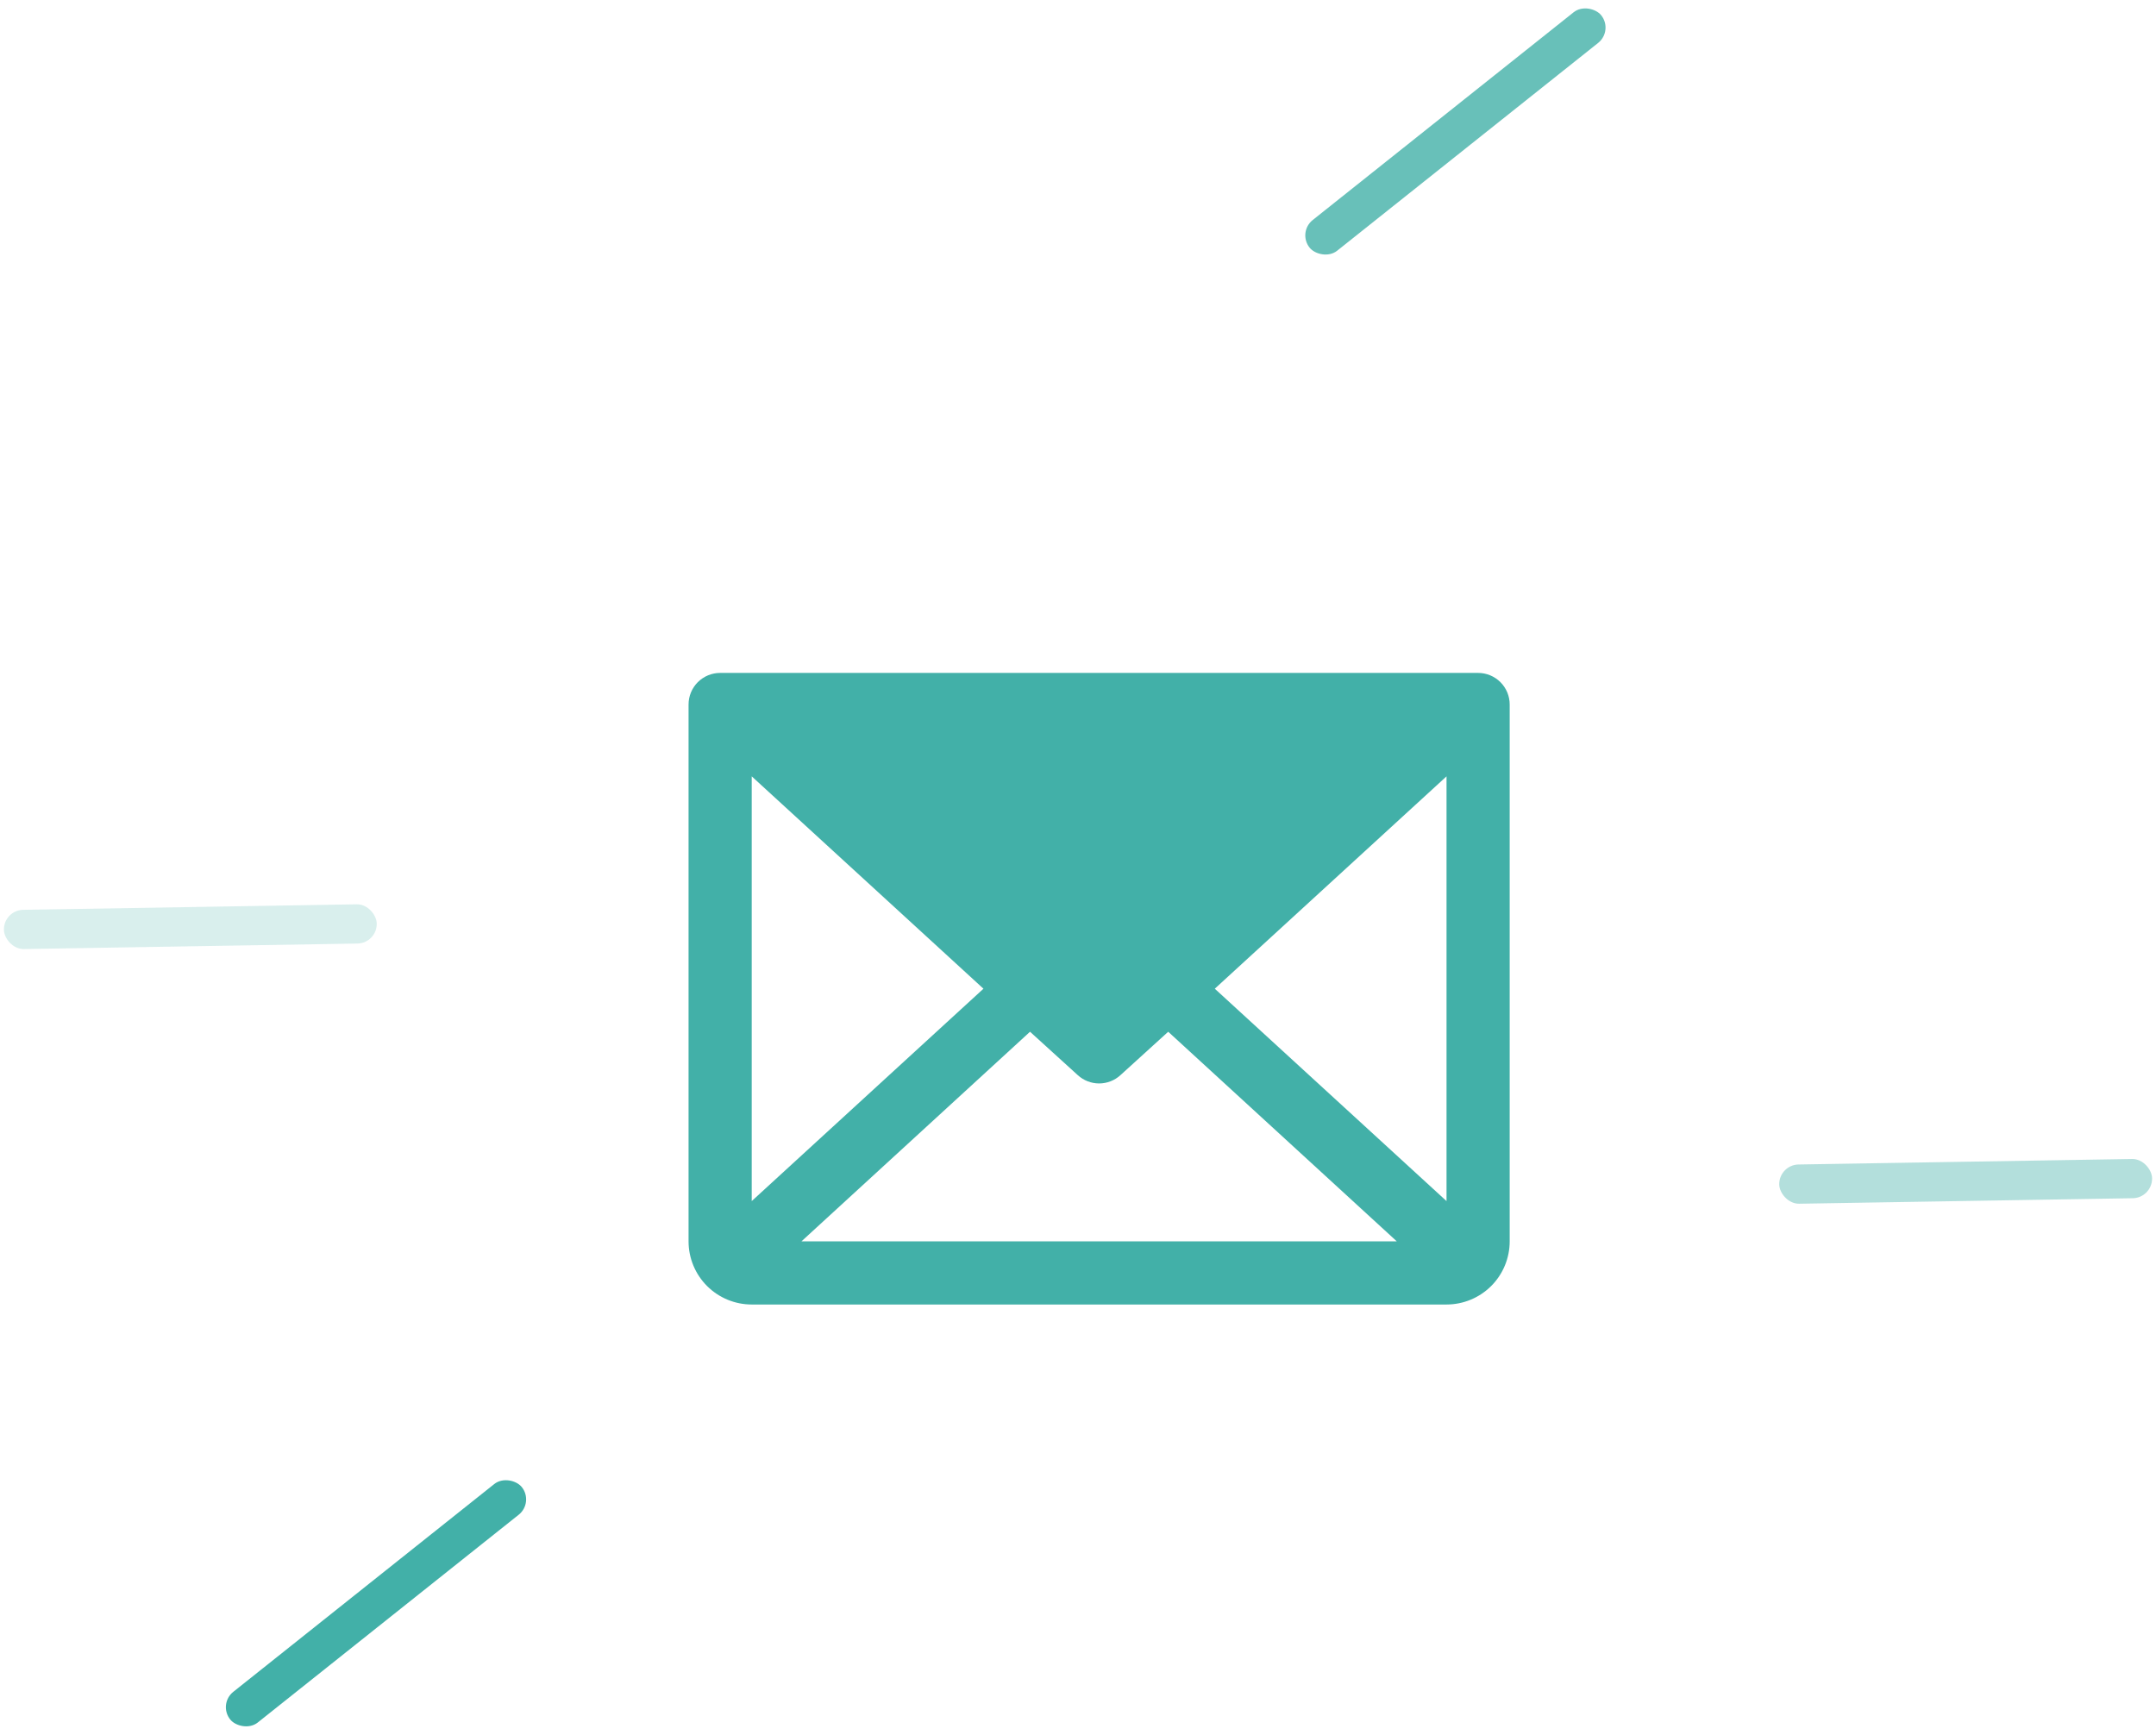 <svg width="128" height="103" viewBox="0 0 128 103" fill="none" xmlns="http://www.w3.org/2000/svg">
<path d="M87.754 39.954H42.754C42.257 39.954 41.78 40.152 41.428 40.503C41.077 40.855 40.879 41.332 40.879 41.829V73.704C40.879 74.699 41.274 75.653 41.977 76.356C42.681 77.059 43.634 77.454 44.629 77.454H85.879C86.874 77.454 87.827 77.059 88.531 76.356C89.234 75.653 89.629 74.699 89.629 73.704V41.829C89.629 41.332 89.431 40.855 89.08 40.503C88.728 40.152 88.251 39.954 87.754 39.954ZM58.387 58.704L44.629 71.314V46.095L58.387 58.704ZM61.152 61.259L63.988 63.837C64.334 64.153 64.785 64.329 65.254 64.329C65.722 64.329 66.174 64.153 66.519 63.837L69.356 61.259L82.926 73.704H47.582L61.152 61.259ZM72.121 58.704L85.879 46.095V71.314L72.121 58.704Z" fill="#42B0A8"/>
<rect x="77.022" y="13.79" width="22.138" height="2.33" rx="1.165" transform="rotate(-38.529 77.022 13.79)" fill="#42B0A8" fill-opacity="0.8"/>
<rect x="12.938" y="101.177" width="22.138" height="2.33" rx="1.165" transform="rotate(-38.529 12.938 101.177)" fill="#42B0A8"/>
<rect x="105.613" y="69.16" width="22.138" height="2.33" rx="1.165" transform="rotate(-0.946 105.613 69.16)" fill="#42B0A8" fill-opacity="0.4"/>
<rect x="0.213" y="54.039" width="22.138" height="2.33" rx="1.165" transform="rotate(-0.946 0.213 54.039)" fill="#42B0A8" fill-opacity="0.2"/>
</svg>
